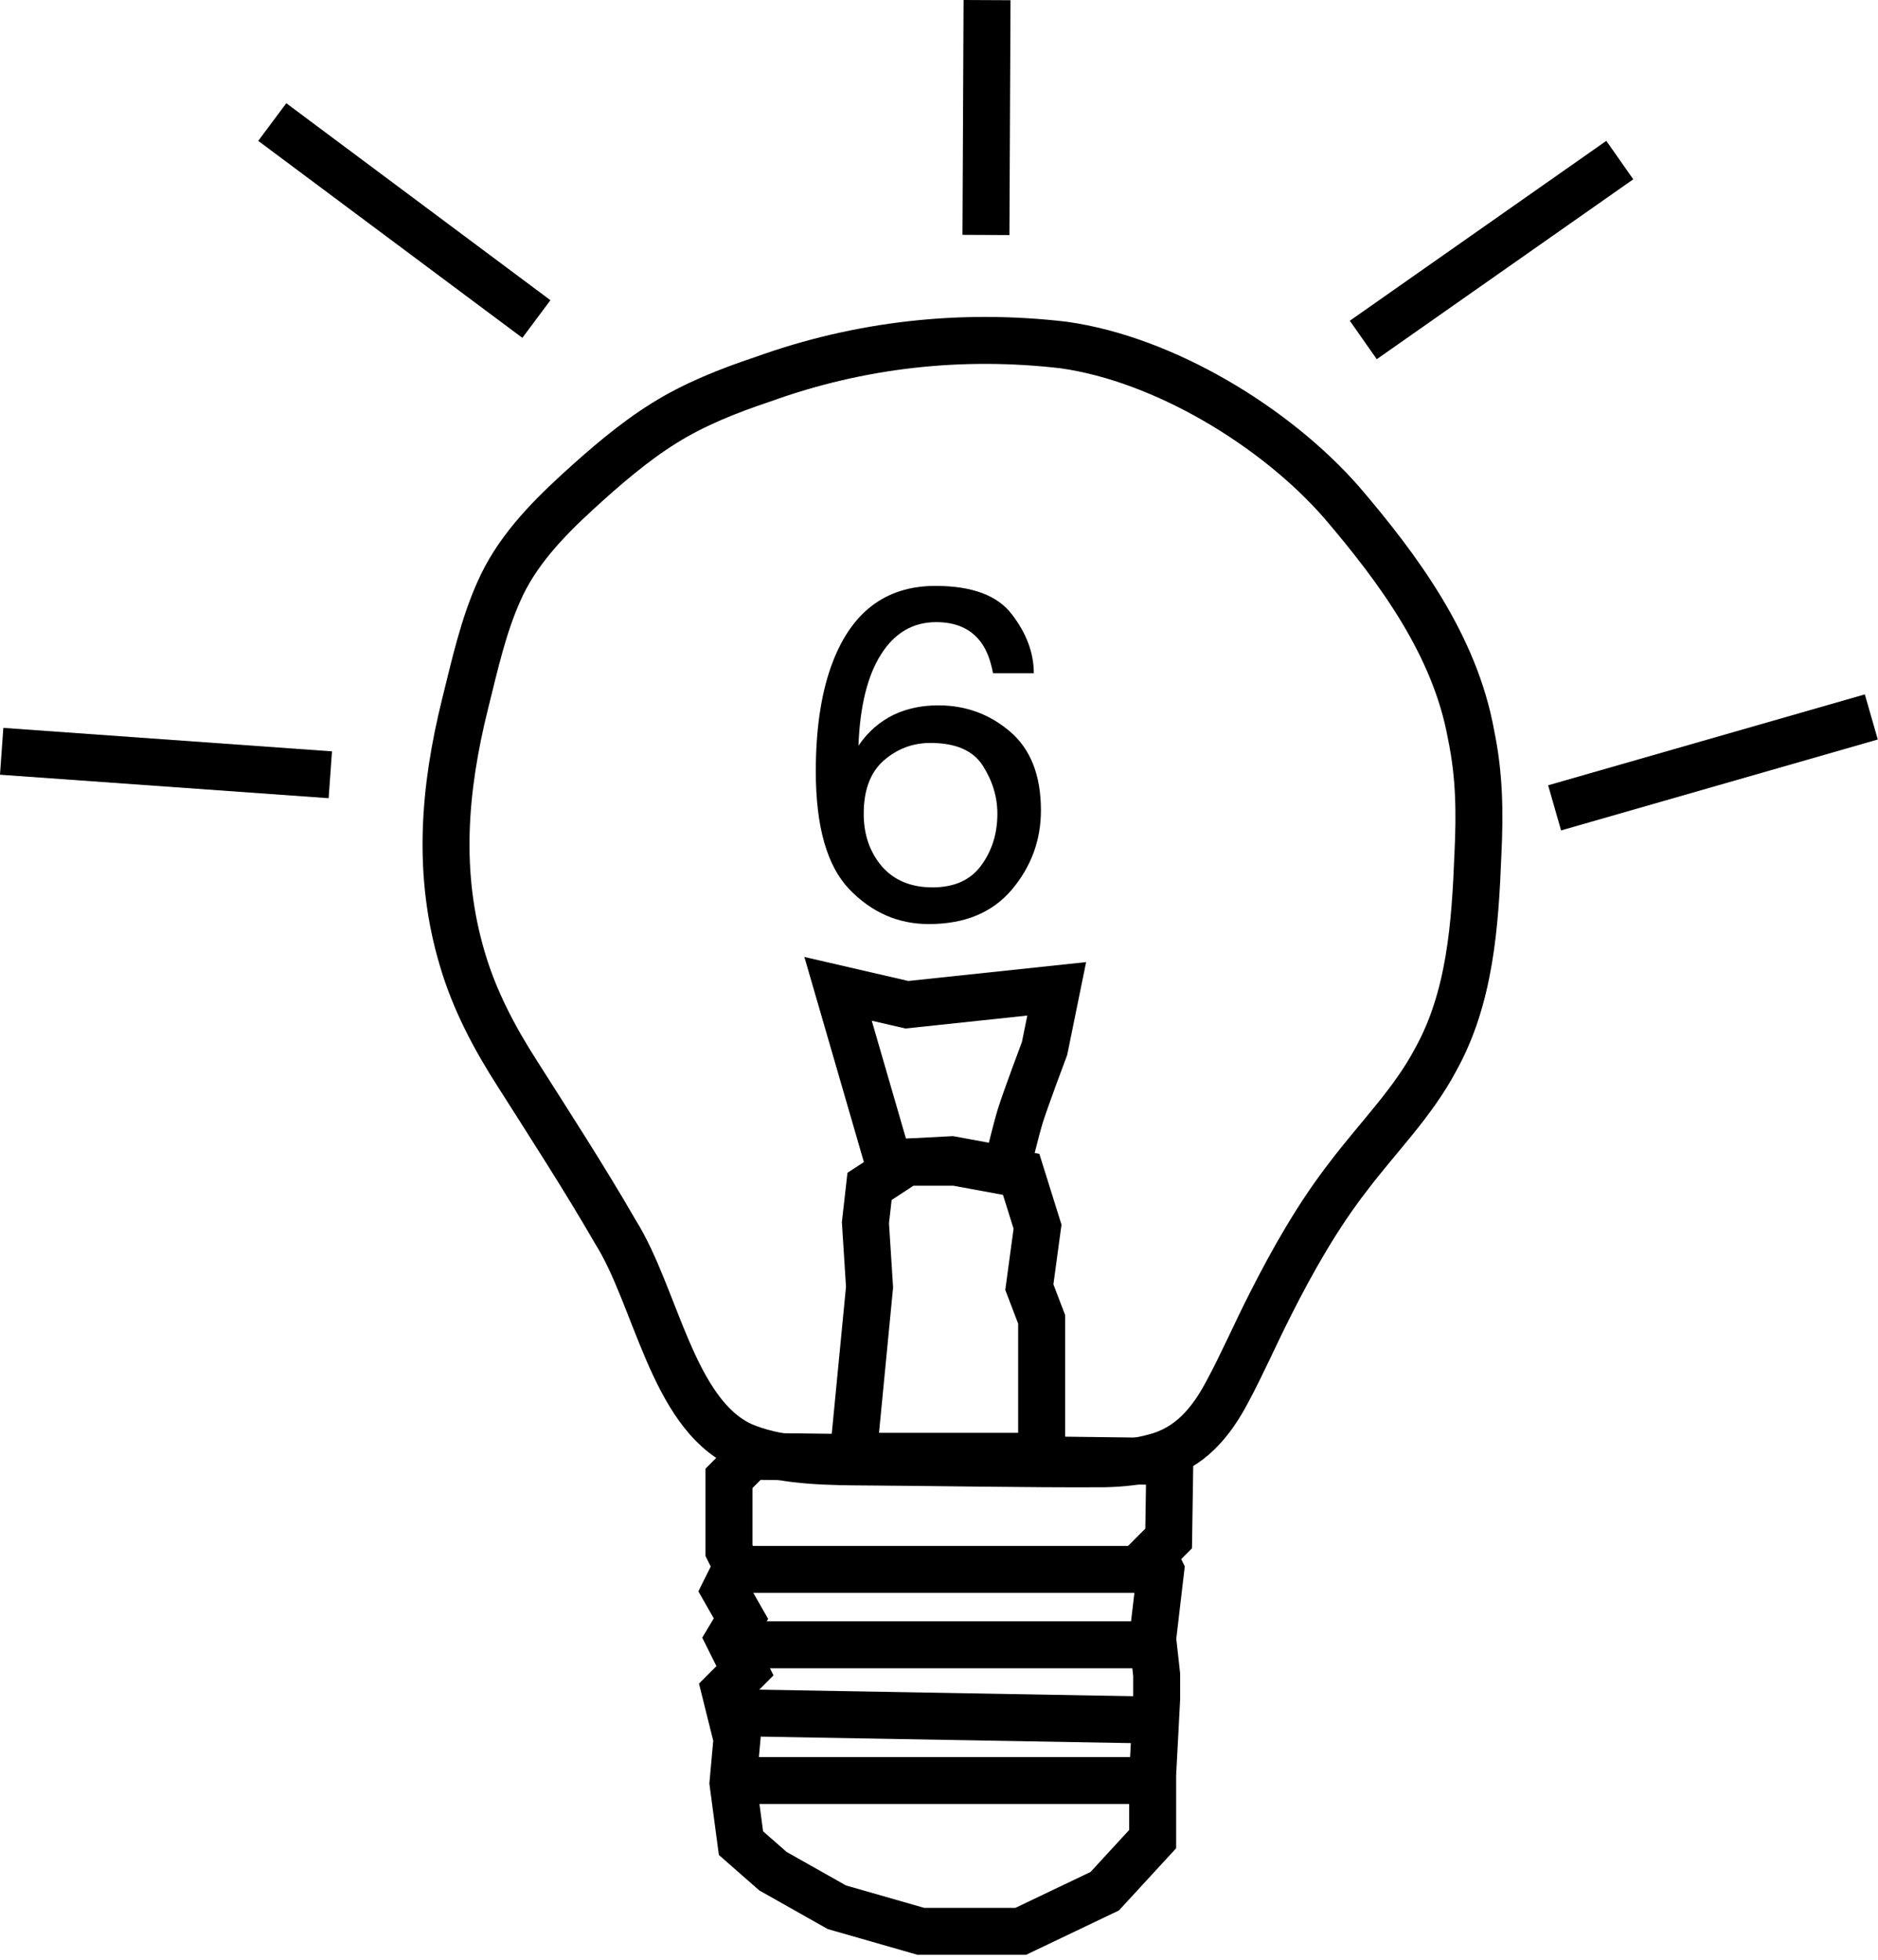 <svg width="160" height="167" viewBox="0 0 160 167" fill="none" xmlns="http://www.w3.org/2000/svg">
<path d="M63.155 123.12C57.265 120.345 55.894 110.441 52.419 104.926C49.831 100.432 46.734 95.658 44.081 91.475C42.127 88.437 40.421 85.212 39.395 81.716C37.219 74.43 37.816 67.237 39.63 59.937C40.476 56.523 41.195 53.304 42.502 50.389C43.961 47.051 46.512 44.382 49.169 41.942C51.526 39.782 53.998 37.657 56.559 36.064C59.168 34.427 62.074 33.286 64.993 32.309C73.257 29.329 81.926 28.375 90.626 29.393C99.197 30.596 108.685 36.372 114.305 42.8C119.223 48.554 123.956 55.013 125.324 62.558C126.047 66.034 126.088 69.181 125.914 72.796C125.672 78.79 125.256 84.966 122.319 90.262C120.352 93.97 117.449 96.82 114.871 100.227C112.296 103.545 110.148 107.325 108.238 111.104C106.955 113.626 105.816 116.241 104.595 118.506C103.19 121.185 101.366 123.376 98.378 124.138C97.048 124.517 95.554 124.671 94.085 124.702C87.761 124.743 79.01 124.572 72.667 124.541C69.512 124.5 66.04 124.363 63.203 123.143L63.159 123.123L63.155 123.12Z" stroke="black" stroke-width="4" stroke-miterlimit="10"/>
<path d="M98.544 144.726V142.677L98.203 139.603L98.884 133.798L98.203 132.432L99.565 131.066L99.664 124.506L63.98 124.065L62.107 125.944V132.091L62.788 133.457L61.766 135.506L63.129 137.896L62.107 139.603L63.469 142.335L61.766 144.043L62.788 148.141L62.447 151.897L63.129 157.02L65.853 159.41L71.301 162.484L78.452 164.533H86.966L94.117 161.118L98.203 156.678V151.214L98.544 144.726Z" stroke="black" stroke-width="4" stroke-miterlimit="10"/>
<path d="M72.686 124.066L74.082 109.653L73.733 104.162L74.082 101.074L77.224 99.015H81.413L86.147 99.886L86.999 100.044L88.395 104.505L87.697 109.653L88.744 112.398V117.202V124.066H72.686Z" stroke="black" stroke-width="4" stroke-miterlimit="10"/>
<path d="M86.924 95.074C87.376 93.615 88.994 89.319 88.994 89.319L90.029 84.241L77.266 85.595L71.401 84.241L75.706 99.078L81.06 98.797L85.734 99.657C85.734 99.657 86.573 96.204 86.924 95.074Z" stroke="black" stroke-width="4" stroke-miterlimit="10"/>
<path d="M63.051 133.701H99.022" stroke="black" stroke-width="4" stroke-miterlimit="10"/>
<path d="M62.409 140.124H98.379" stroke="black" stroke-width="4" stroke-miterlimit="10"/>
<path d="M62.409 145.905L99.022 146.548" stroke="black" stroke-width="4" stroke-miterlimit="10"/>
<path d="M62.409 151.687H99.022" stroke="black" stroke-width="4" stroke-miterlimit="10"/>
<path d="M79.699 49.914C82.824 49.914 84.999 50.728 86.223 52.355C87.46 53.97 88.078 55.637 88.078 57.355H84.602C84.393 56.249 84.061 55.383 83.606 54.758C82.759 53.586 81.477 53 79.758 53C77.792 53 76.229 53.911 75.07 55.734C73.912 57.544 73.267 60.142 73.137 63.527C73.944 62.342 74.96 61.457 76.184 60.871C77.303 60.35 78.553 60.09 79.934 60.09C82.277 60.09 84.322 60.839 86.066 62.336C87.811 63.833 88.684 66.066 88.684 69.035C88.684 71.574 87.857 73.827 86.203 75.793C84.549 77.746 82.193 78.723 79.133 78.723C76.516 78.723 74.257 77.733 72.356 75.754C70.454 73.762 69.504 70.415 69.504 65.715C69.504 62.238 69.927 59.289 70.773 56.867C72.401 52.232 75.376 49.914 79.699 49.914ZM79.445 75.598C81.294 75.598 82.674 74.979 83.586 73.742C84.51 72.492 84.973 71.021 84.973 69.328C84.973 67.896 84.562 66.535 83.742 65.246C82.922 63.944 81.431 63.293 79.269 63.293C77.759 63.293 76.431 63.794 75.285 64.797C74.152 65.799 73.586 67.31 73.586 69.328C73.586 71.099 74.1 72.59 75.129 73.801C76.171 74.999 77.609 75.598 79.445 75.598Z" fill="black"/>
<line x1="0.142" y1="64.005" x2="28.142" y2="66.005" stroke="black" stroke-width="4"/>
<line x1="132.448" y1="68.823" x2="159.43" y2="61.078" stroke="black" stroke-width="4"/>
<line x1="23.196" y1="10.397" x2="45.699" y2="27.178" stroke="black" stroke-width="4"/>
<line x1="138.001" y1="13.637" x2="116.148" y2="28.963" stroke="black" stroke-width="4"/>
<line x1="84.093" y1="0.009" x2="84" y2="20.017" stroke="black" stroke-width="4"/>
</svg>
